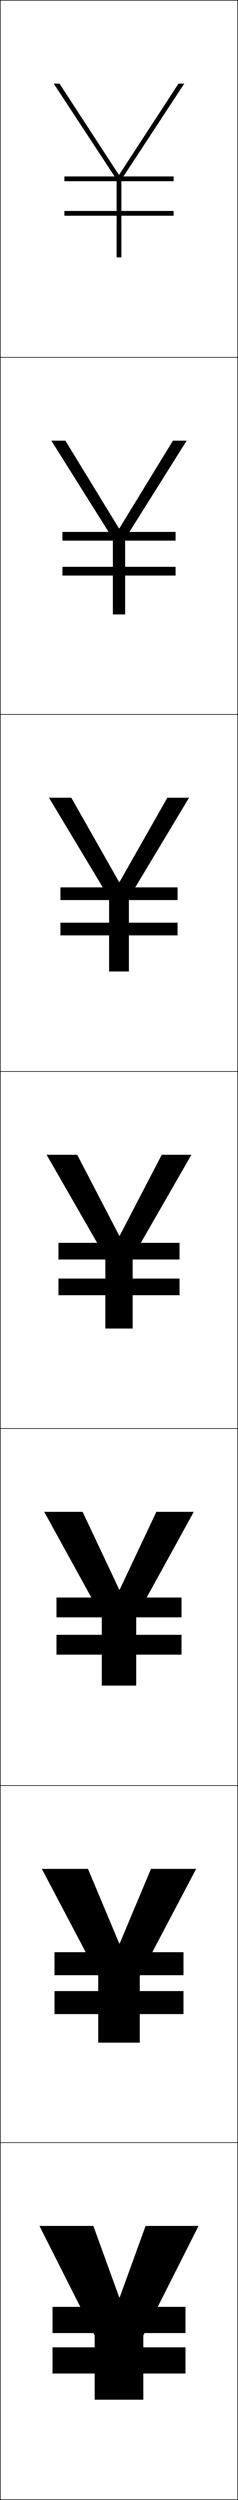 <?xml version="1.0" encoding="utf-8"?>
<!-- Generator: Adobe Illustrator 11 Build 225, SVG Export Plug-In . SVG Version: 6.0.0 Build 78)  -->
<!DOCTYPE svg PUBLIC "-//W3C//DTD SVG 1.0//EN"    "http://www.w3.org/TR/2001/REC-SVG-20010904/DTD/svg10.dtd">
<svg  xmlns="http://www.w3.org/2000/svg" xmlns:xlink="http://www.w3.org/1999/xlink" xmlns:a="http://ns.adobe.com/AdobeSVGViewerExtensions/3.0/"
	 width="100.25" height="1050.25" viewBox="0 0 100.25 1050.25" overflow="visible" enable-background="new 0 0 100.25 1050.25"
	 xml:space="preserve">
		<g id="レイヤー1">
			<g>
				<rect x="0.125" y="0.125" fill="none" stroke="#000000" stroke-width="0.25" width="100" height="150"/> 
				<rect x="0.125" y="150.125" fill="none" stroke="#000000" stroke-width="0.25" width="100" height="150"/> 
				<rect x="0.125" y="300.125" fill="none" stroke="#000000" stroke-width="0.25" width="100" height="150"/> 
				<rect x="0.125" y="450.125" fill="none" stroke="#000000" stroke-width="0.25" width="100" height="150"/> 
				<rect x="0.125" y="600.125" fill="none" stroke="#000000" stroke-width="0.25" width="100" height="150"/> 
				<rect x="0.125" y="750.125" fill="none" stroke="#000000" stroke-width="0.25" width="100" height="150"/> 
				<rect x="0.125" y="900.125" fill="none" stroke="#000000" stroke-width="0.25" width="100" height="150"/> 
			</g>
			<g>
				<polygon points="50.225,965.125 39.325,935.125 16.625,935.125 39.875,981.125 39.875,1008.125 60.375,1008.125 
					60.375,981.125 83.625,935.125 61.325,935.125 50.425,965.125 "/>
				<polygon points="37.059,785.125 17.625,785.125 41.375,830.125 41.375,858.125 58.875,858.125 58.875,830.125 
					82.625,785.125 63.592,785.125 50.425,816.458 50.225,816.458 "/>
				<polygon points="34.792,635.125 18.625,635.125 42.875,679.125 42.875,708.125 57.375,708.125 57.375,679.125 
					81.625,635.125 65.858,635.125 50.426,667.792 50.226,667.792 "/>
				<polygon points="32.525,485.125 19.625,485.125 44.375,528.125 44.375,558.125 55.875,558.125 55.875,528.125 
					80.625,485.125 68.125,485.125 50.426,519.125 50.226,519.125 "/>
				<polygon points="30.035,335.125 20.625,335.125 45.958,377.229 45.958,408.125 
					54.292,408.125 54.292,377.229 79.625,335.125 70.481,335.125 50.358,370.538 
					50.158,370.538 "/>
				<polygon points="27.545,185.125 21.625,185.125 47.542,226.333 47.542,258.125 52.708,258.125 
					52.708,226.333 78.625,185.125 72.839,185.125 50.292,221.952 50.092,221.952 "/>
				<polygon points="50.024,73.365 25.055,35.125 22.625,35.125 49.125,75.437 49.125,108.125 51.125,108.125 
					51.125,75.437 77.625,35.125 75.195,35.125 50.225,73.365 "/>
			</g>
			<g>
				<rect x="22.125" y="969.125" width="56" height="11"/> 
				<rect x="22.958" y="820.125" width="54.333" height="9.666"/> 
				<rect x="23.792" y="671.125" width="52.666" height="8.333"/> 
				<rect x="24.625" y="522.125" width="51" height="7"/> 
				<rect x="25.458" y="372.791" width="49.333" height="5.334"/> 
				<rect x="26.292" y="223.458" width="47.666" height="3.667"/> 
				<rect x="27.125" y="74.125" width="46" height="2"/> 
			</g>
			<g>
				<rect x="22.125" y="986.125" width="56" height="11"/> 
				<rect x="22.958" y="836.458" width="54.333" height="9.667"/> 
				<rect x="23.792" y="686.792" width="52.666" height="8.333"/> 
				<rect x="24.625" y="537.125" width="51" height="7"/> 
				<rect x="25.458" y="387.625" width="49.333" height="5.333"/> 
				<rect x="26.292" y="238.125" width="47.666" height="3.667"/> 
				<rect x="27.125" y="88.625" width="46" height="2"/> 
			</g>
		</g>
	</svg>
